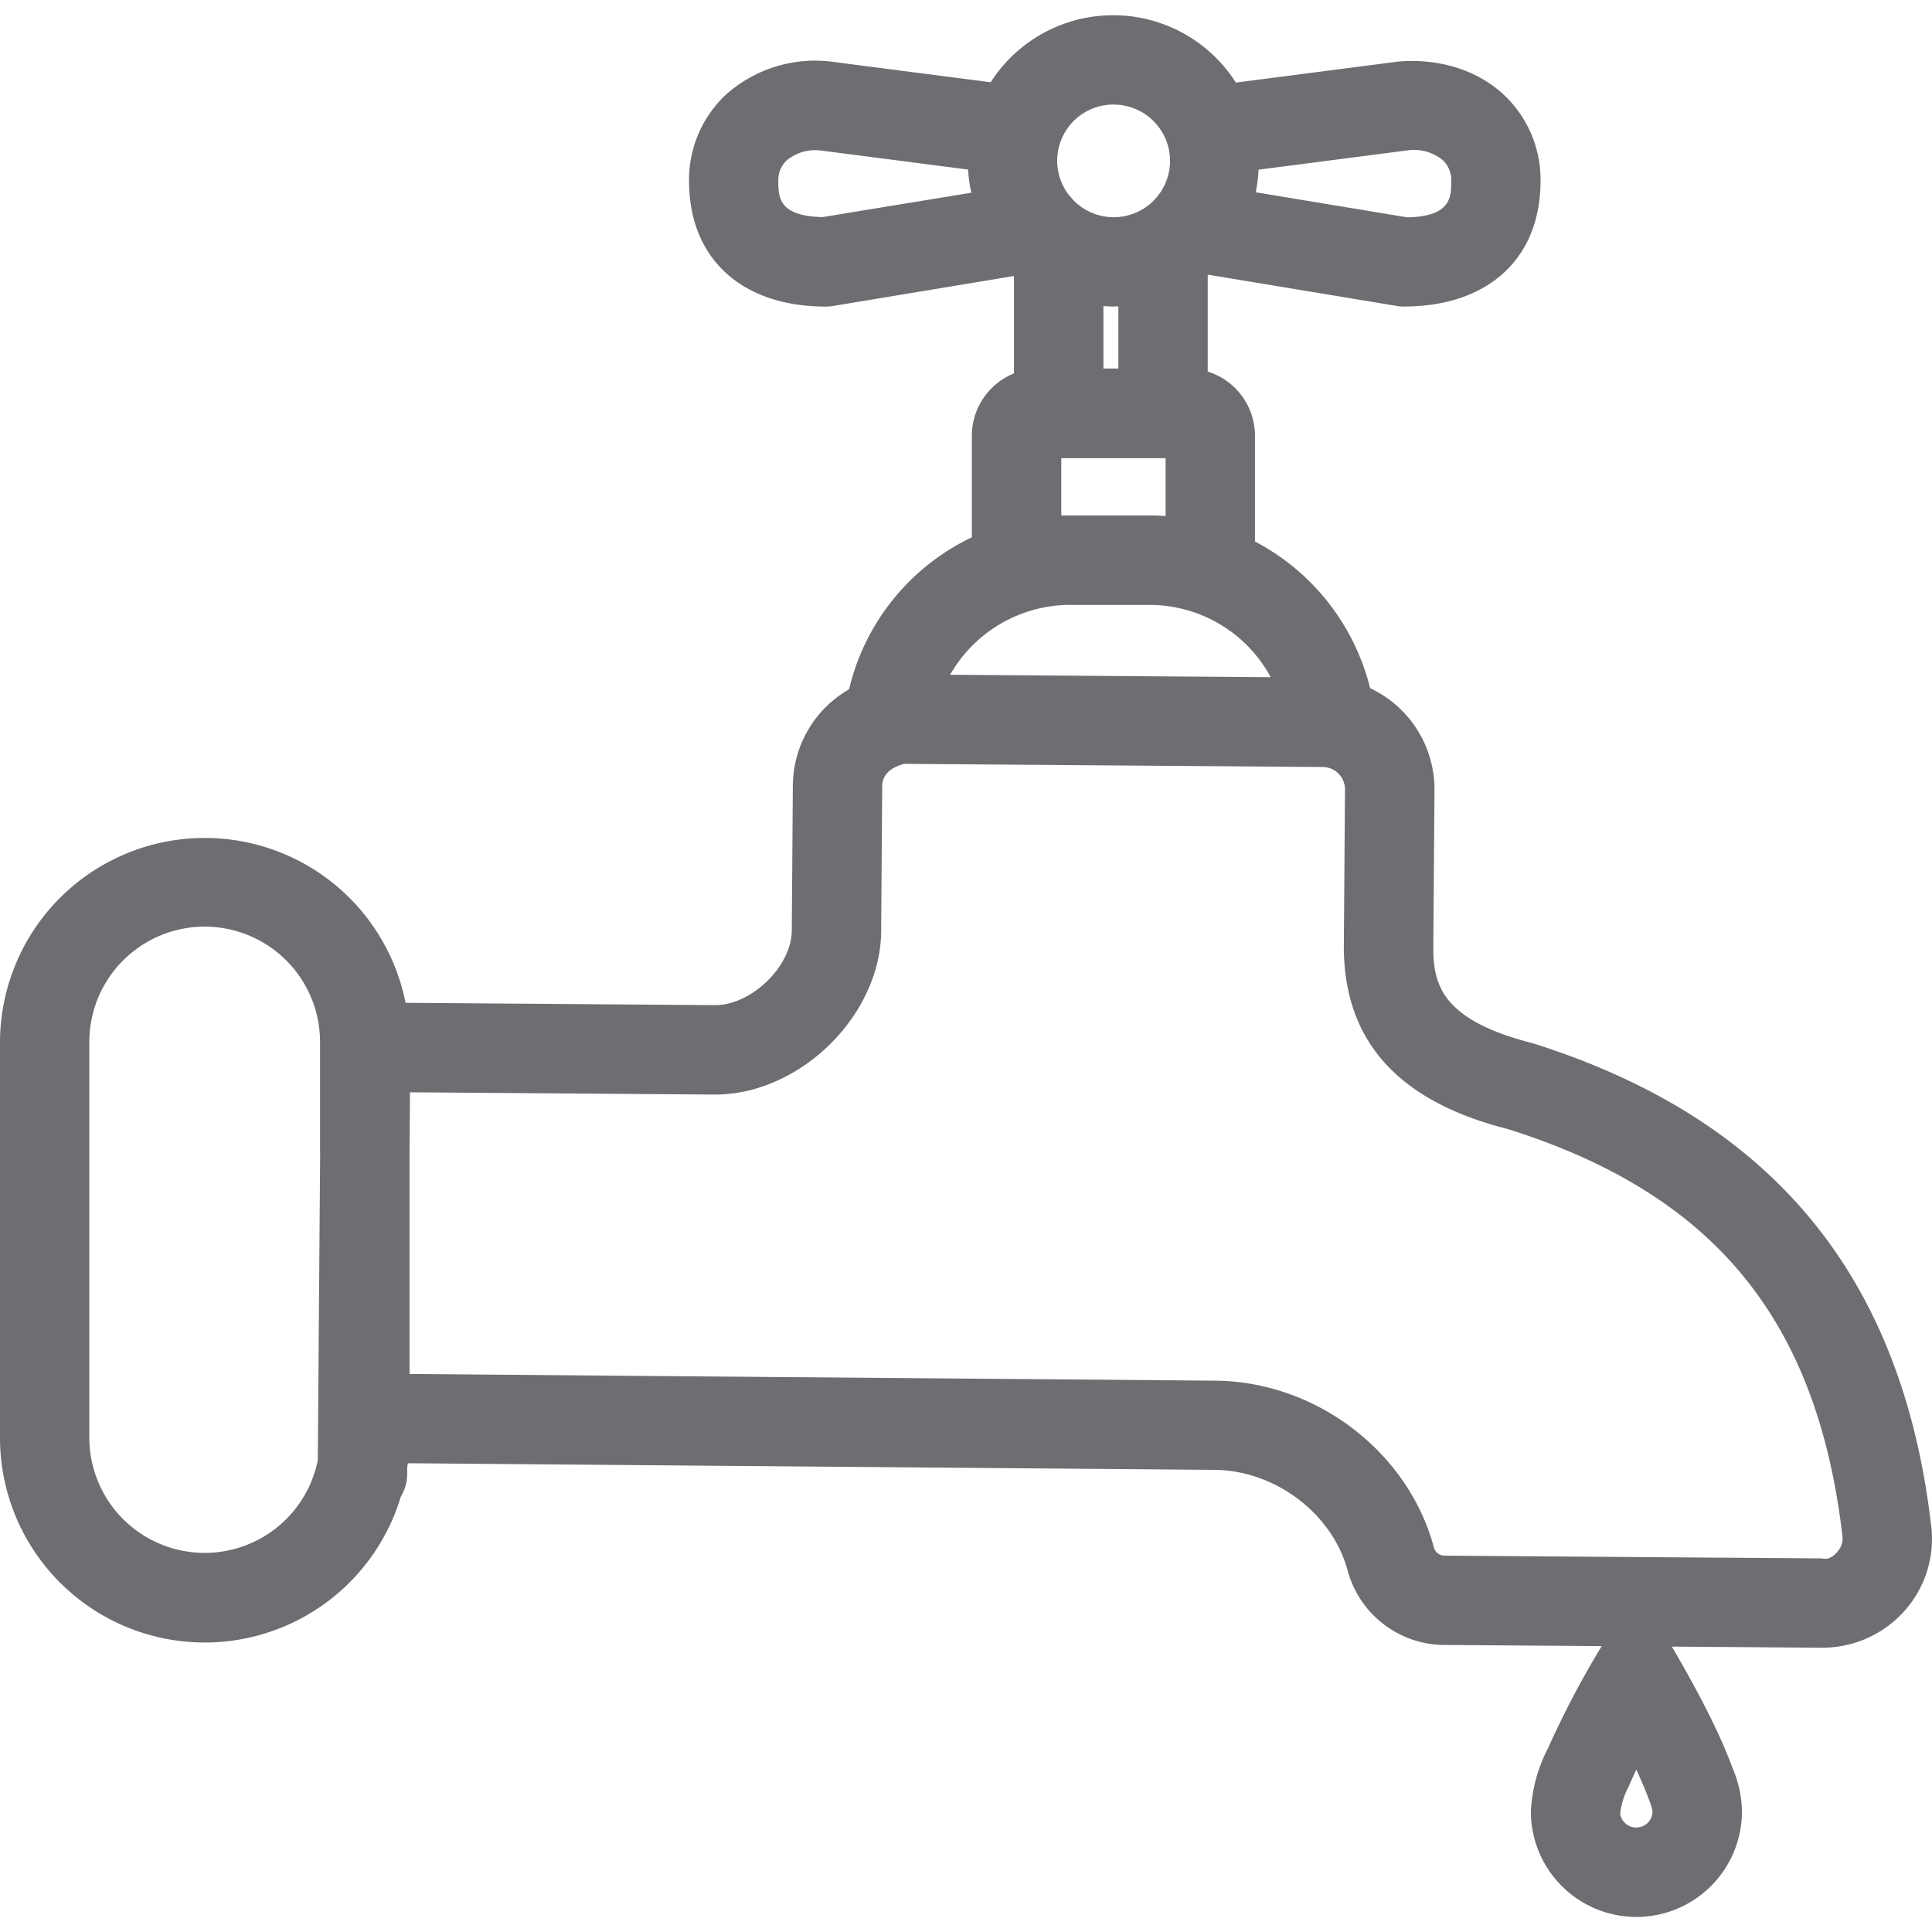 <svg id="Calque_1" data-name="Calque 1" xmlns="http://www.w3.org/2000/svg" viewBox="0 0 350 350"><defs><style>.cls-1{fill:#6d6e71;}</style></defs><title>Icons_Hikster_2_colors</title><path class="cls-1" d="M349.87,276.55c-5.23-45.24-28.7-73.84-72.21-87.56-16.73-4.25-18.07-10.82-18-17.76l0.21-28.12a20.26,20.26,0,0,0-11.66-18.44A41.2,41.2,0,0,0,227.35,98.1V78.93a12.2,12.2,0,0,0-8.56-11.62V49.75L253,55.42a8.58,8.58,0,0,0,1.32.11c15.27,0,24.76-8.71,24.76-22.73A21.05,21.05,0,0,0,272.25,17c-4.82-4.39-11.69-6.47-19-5.84l-29.36,3.8a26.35,26.35,0,0,0-44.42-.06l-29.17-3.77A24.29,24.29,0,0,0,131.67,17a21.08,21.08,0,0,0-6.84,15.81c0,14,9.49,22.73,24.77,22.73a8.85,8.85,0,0,0,1.33-.11L183.69,50V67.65a12.19,12.19,0,0,0-7.63,11.28V97.34a40.89,40.89,0,0,0-22.24,27.53,20.27,20.27,0,0,0-10.19,17.39l-0.19,26.28c0,6.49-7.3,13.55-13.89,13.55h-0.08l-56-.42A37.09,37.09,0,0,0,0,188.76v71.7a37.09,37.09,0,0,0,72.62,10.65A8,8,0,0,0,73.77,267v-1c0-.3.08-0.61,0.12-0.92L220,266.28c11,0.08,21.34,7.9,24.12,18.18A18.25,18.25,0,0,0,261.51,298l28.65,0.21a169.72,169.72,0,0,0-9.75,18.55,27.81,27.81,0,0,0-3.08,11.39,19.12,19.12,0,1,0,38.24,0,20.55,20.55,0,0,0-1.7-7.85c-1.65-4.5-4.81-11.47-11-22l27.07,0.2h0.16A19.94,19.94,0,0,0,345,291.85,19.57,19.57,0,0,0,349.87,276.55ZM228,30.74l27-3.5A8.19,8.19,0,0,1,261.35,29a4.87,4.87,0,0,1,1.55,3.84c0,2.84,0,6.36-7.94,6.54l-27.48-4.55A26.3,26.3,0,0,0,228,30.74ZM149,39.33c-8-.18-8-3.69-8-6.54A4.87,4.87,0,0,1,142.58,29a8.17,8.17,0,0,1,6-1.75l26.8,3.47a26.28,26.28,0,0,0,.59,4.19ZM58,208.66l-0.37,48.21c0,0.19,0,.37,0,0.56l-0.06,7.11a20.9,20.9,0,0,1-41.39-4.07v-71.7a20.9,20.9,0,0,1,41.8,0v19.9Zm135.73-99.07h14.63a24.92,24.92,0,0,1,21.84,13.09l-58.08-.44A25.1,25.1,0,0,1,193.72,109.58Zm8-90.64a10.2,10.2,0,1,1-7.37,17.22,8,8,0,0,0-.67-0.77A10.18,10.18,0,0,1,201.71,18.94ZM202.6,55.5V66.76h-2.71V55.46c0.6,0,1.21.07,1.82,0.07ZM192.26,83h18.9V93.49c-0.93-.06-1.86-0.11-2.8-0.11H193.72c-0.49,0-1,0-1.46,0V83ZM296.45,331.07a2.9,2.9,0,0,1-2.94-2.57,13.55,13.55,0,0,1,1.43-4.63q0.17-.36.33-0.72c0.32-.75.71-1.6,1.17-2.58,1,2.25,1.79,4.08,2.33,5.56a10.75,10.75,0,0,1,.6,2A2.93,2.93,0,0,1,296.45,331.07Zm36.48-50c-0.74.79-1.57,1.56-2.86,1.25l-68.46-.5a2,2,0,0,1-1.86-1.55c-4.7-17.33-21.36-30-39.62-30.15L74.19,248.91V208.71l0.08-10.83,55.08,0.41h0.2c15.37,0,30-14.33,30.08-29.63l0.19-26.28c0-2.2,1.92-3.54,4.07-4l75.77,0.57a4.06,4.06,0,0,1,4,4.06l-0.21,28.12c-0.12,17.39,9.76,28.37,29.78,33.43,37.35,11.79,56,34.57,60.56,73.85A3.41,3.41,0,0,1,332.93,281Z"/></svg>